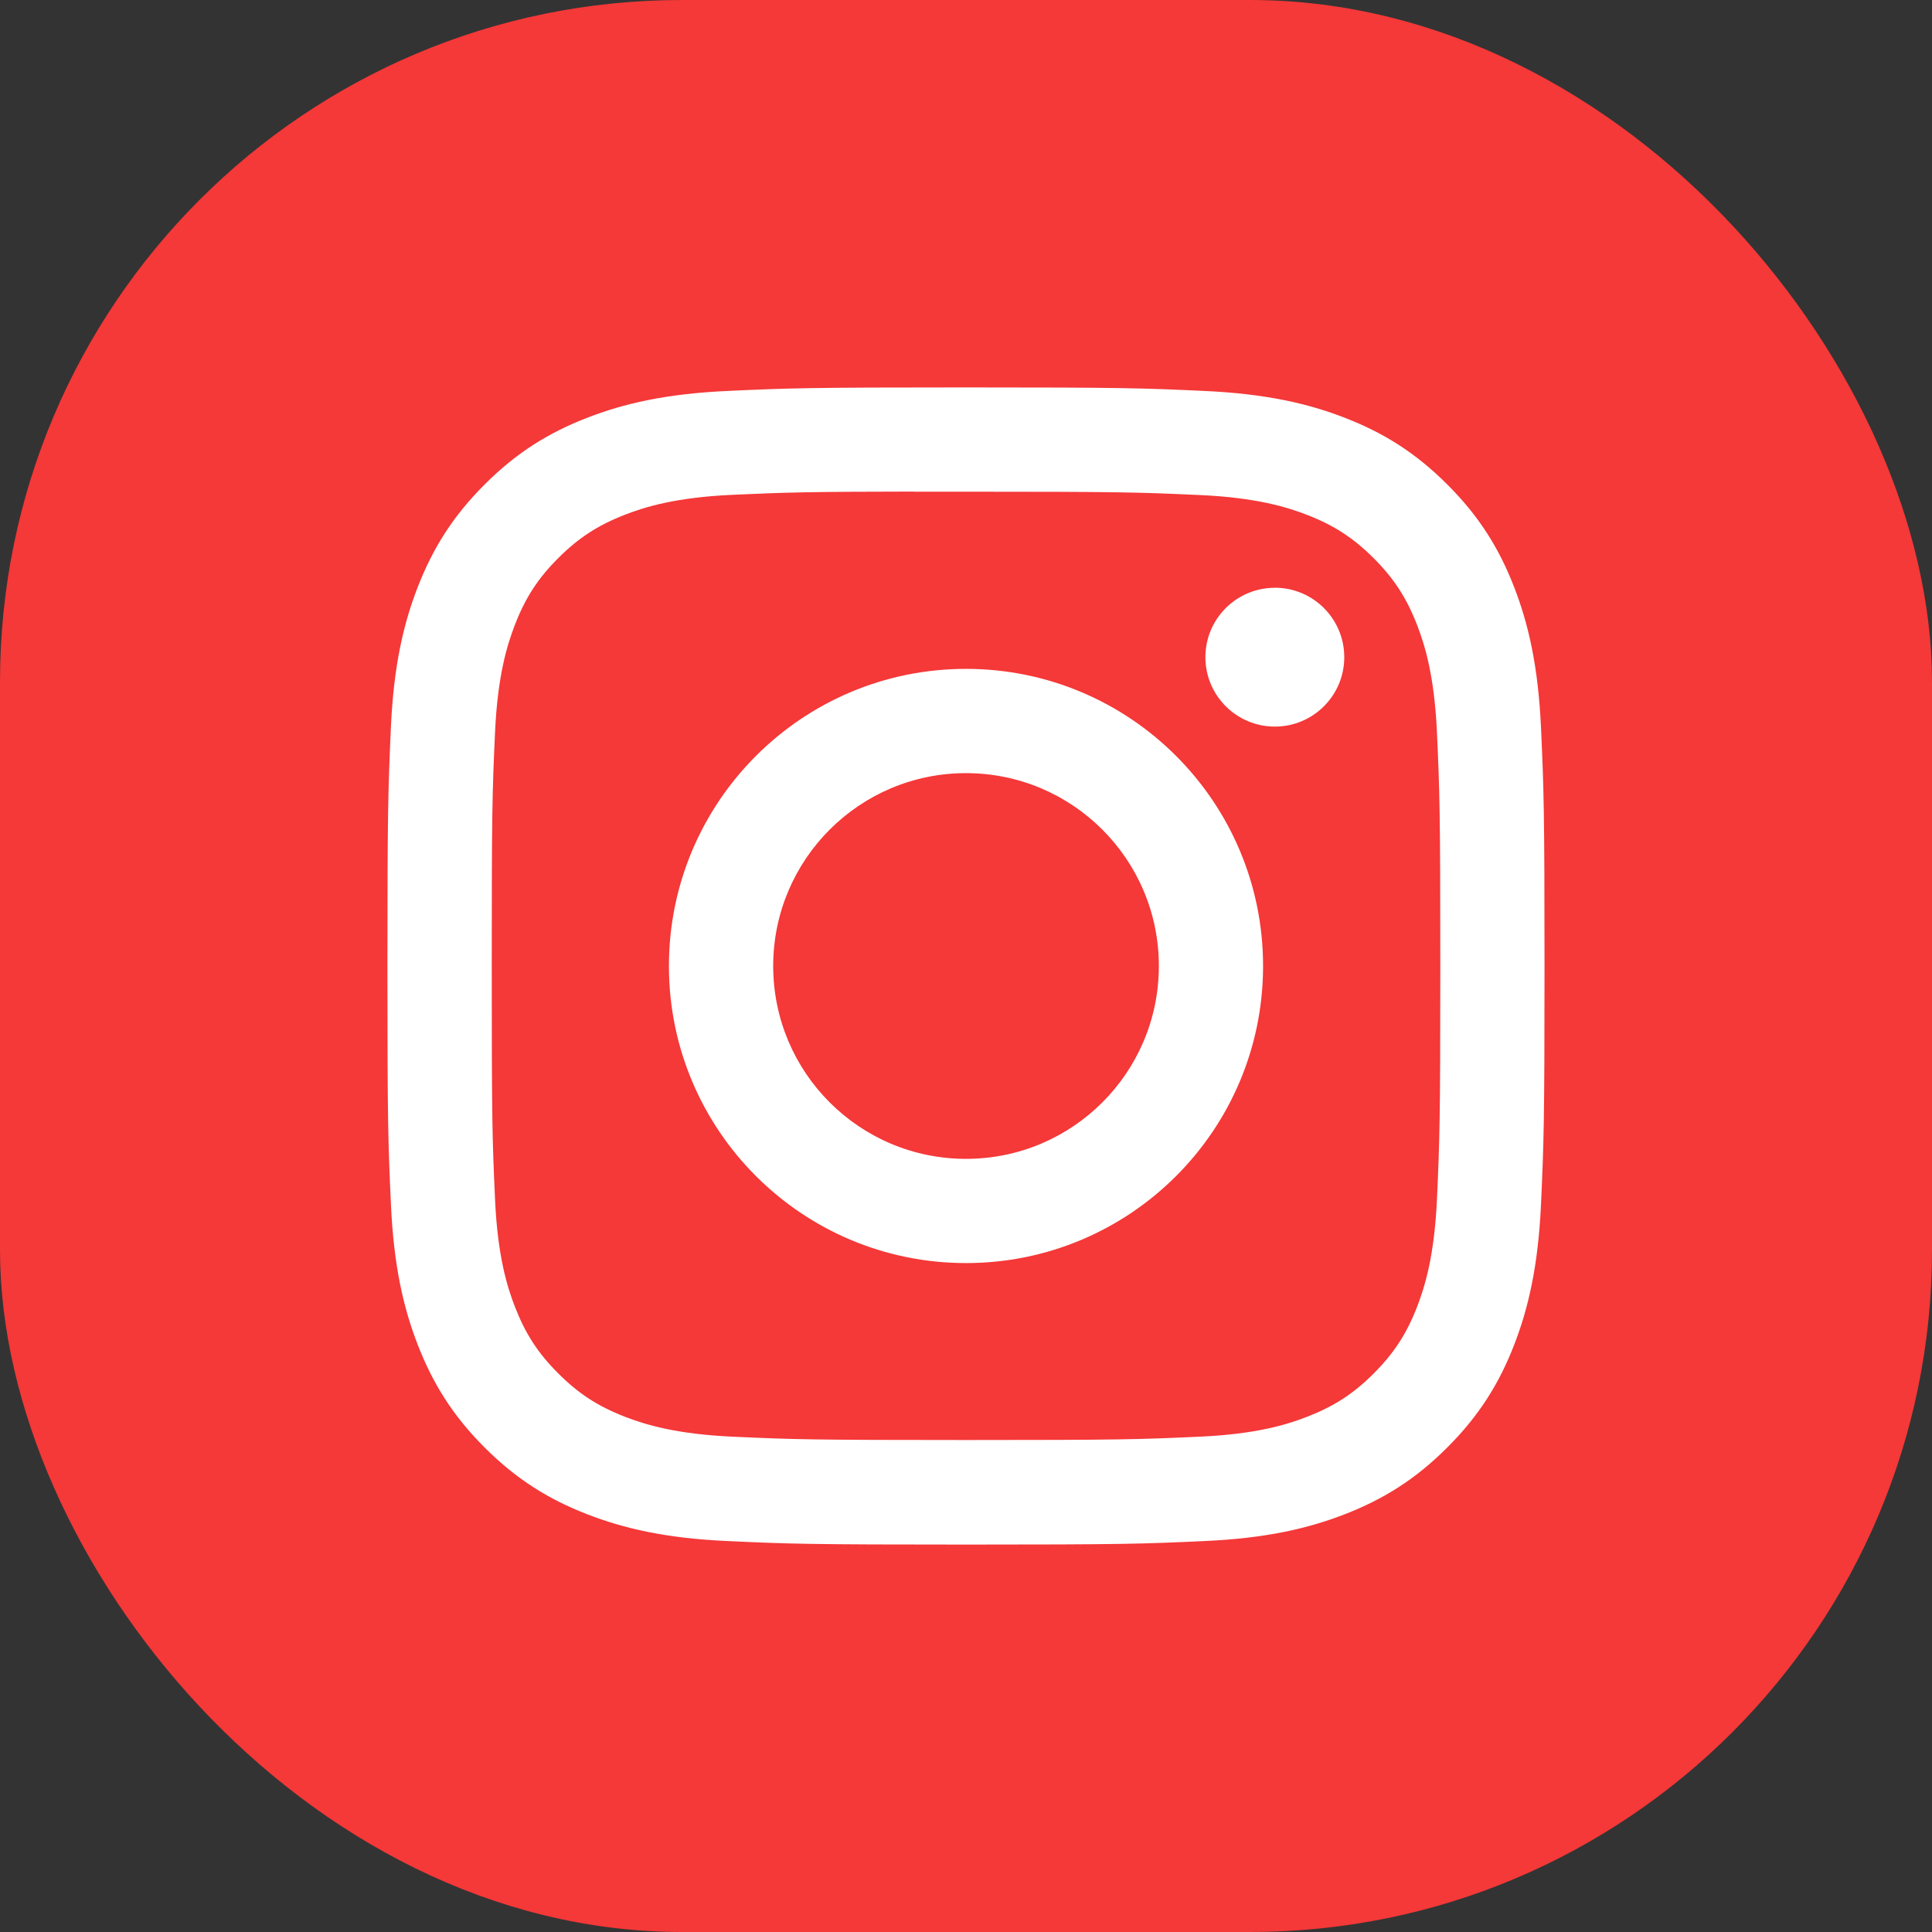 <svg width="34" height="34" viewBox="0 0 34 34" fill="none" xmlns="http://www.w3.org/2000/svg">
<rect x="0" y="0" width="34" height="34" fill="#333333" stroke="none"/>
<rect x="0.5" y="0.5" width="33" height="33" rx="11.5" fill="#F53838" stroke="#F53838"/>
<path d="M17 6.818C14.235 6.818 13.888 6.83 12.802 6.88C11.718 6.93 10.979 7.101 10.331 7.353C9.661 7.613 9.093 7.961 8.528 8.527C7.961 9.093 7.613 9.661 7.352 10.33C7.1 10.978 6.928 11.718 6.879 12.802C6.831 13.888 6.818 14.235 6.818 17C6.818 19.765 6.83 20.111 6.88 21.197C6.929 22.281 7.101 23.021 7.353 23.669C7.613 24.338 7.961 24.906 8.527 25.472C9.093 26.039 9.661 26.387 10.33 26.647C10.978 26.899 11.718 27.071 12.801 27.12C13.887 27.17 14.234 27.182 16.999 27.182C19.765 27.182 20.11 27.17 21.197 27.12C22.28 27.071 23.021 26.899 23.669 26.647C24.338 26.387 24.905 26.039 25.471 25.472C26.038 24.906 26.386 24.338 26.646 23.669C26.897 23.021 27.069 22.281 27.119 21.198C27.168 20.112 27.181 19.765 27.181 17C27.181 14.235 27.168 13.888 27.119 12.802C27.069 11.718 26.897 10.978 26.646 10.331C26.386 9.661 26.038 9.093 25.471 8.527C24.905 7.961 24.339 7.613 23.668 7.353C23.019 7.101 22.279 6.93 21.195 6.88C20.109 6.83 19.763 6.818 16.997 6.818H17ZM16.087 8.653C16.358 8.653 16.661 8.653 17 8.653C19.719 8.653 20.041 8.663 21.115 8.712C22.107 8.757 22.646 8.923 23.005 9.062C23.48 9.247 23.819 9.468 24.175 9.824C24.531 10.18 24.752 10.52 24.937 10.995C25.076 11.353 25.242 11.892 25.288 12.885C25.336 13.958 25.347 14.281 25.347 16.998C25.347 19.715 25.336 20.038 25.288 21.111C25.242 22.104 25.076 22.642 24.937 23.001C24.752 23.476 24.531 23.814 24.175 24.171C23.819 24.527 23.48 24.747 23.005 24.932C22.646 25.072 22.107 25.238 21.115 25.283C20.041 25.332 19.719 25.342 17 25.342C14.282 25.342 13.96 25.332 12.886 25.283C11.894 25.237 11.355 25.071 10.996 24.932C10.521 24.747 10.181 24.527 9.825 24.17C9.468 23.814 9.248 23.475 9.063 23C8.924 22.642 8.757 22.103 8.712 21.11C8.663 20.037 8.654 19.714 8.654 16.995C8.654 14.276 8.663 13.956 8.712 12.882C8.758 11.889 8.924 11.351 9.063 10.992C9.247 10.517 9.468 10.177 9.825 9.821C10.181 9.465 10.521 9.244 10.996 9.059C11.355 8.919 11.894 8.754 12.886 8.708C13.825 8.666 14.19 8.653 16.087 8.651V8.653ZM22.435 10.344C21.761 10.344 21.213 10.89 21.213 11.565C21.213 12.24 21.761 12.787 22.435 12.787C23.11 12.787 23.657 12.24 23.657 11.565C23.657 10.891 23.11 10.343 22.435 10.343V10.344ZM17 11.771C14.113 11.771 11.772 14.113 11.772 17C11.772 19.888 14.113 22.228 17 22.228C19.888 22.228 22.228 19.888 22.228 17C22.228 14.113 19.888 11.771 17 11.771H17ZM17 13.606C18.875 13.606 20.394 15.126 20.394 17C20.394 18.875 18.875 20.394 17 20.394C15.126 20.394 13.607 18.875 13.607 17C13.607 15.126 15.126 13.606 17 13.606Z" fill="white"/>
</svg>

